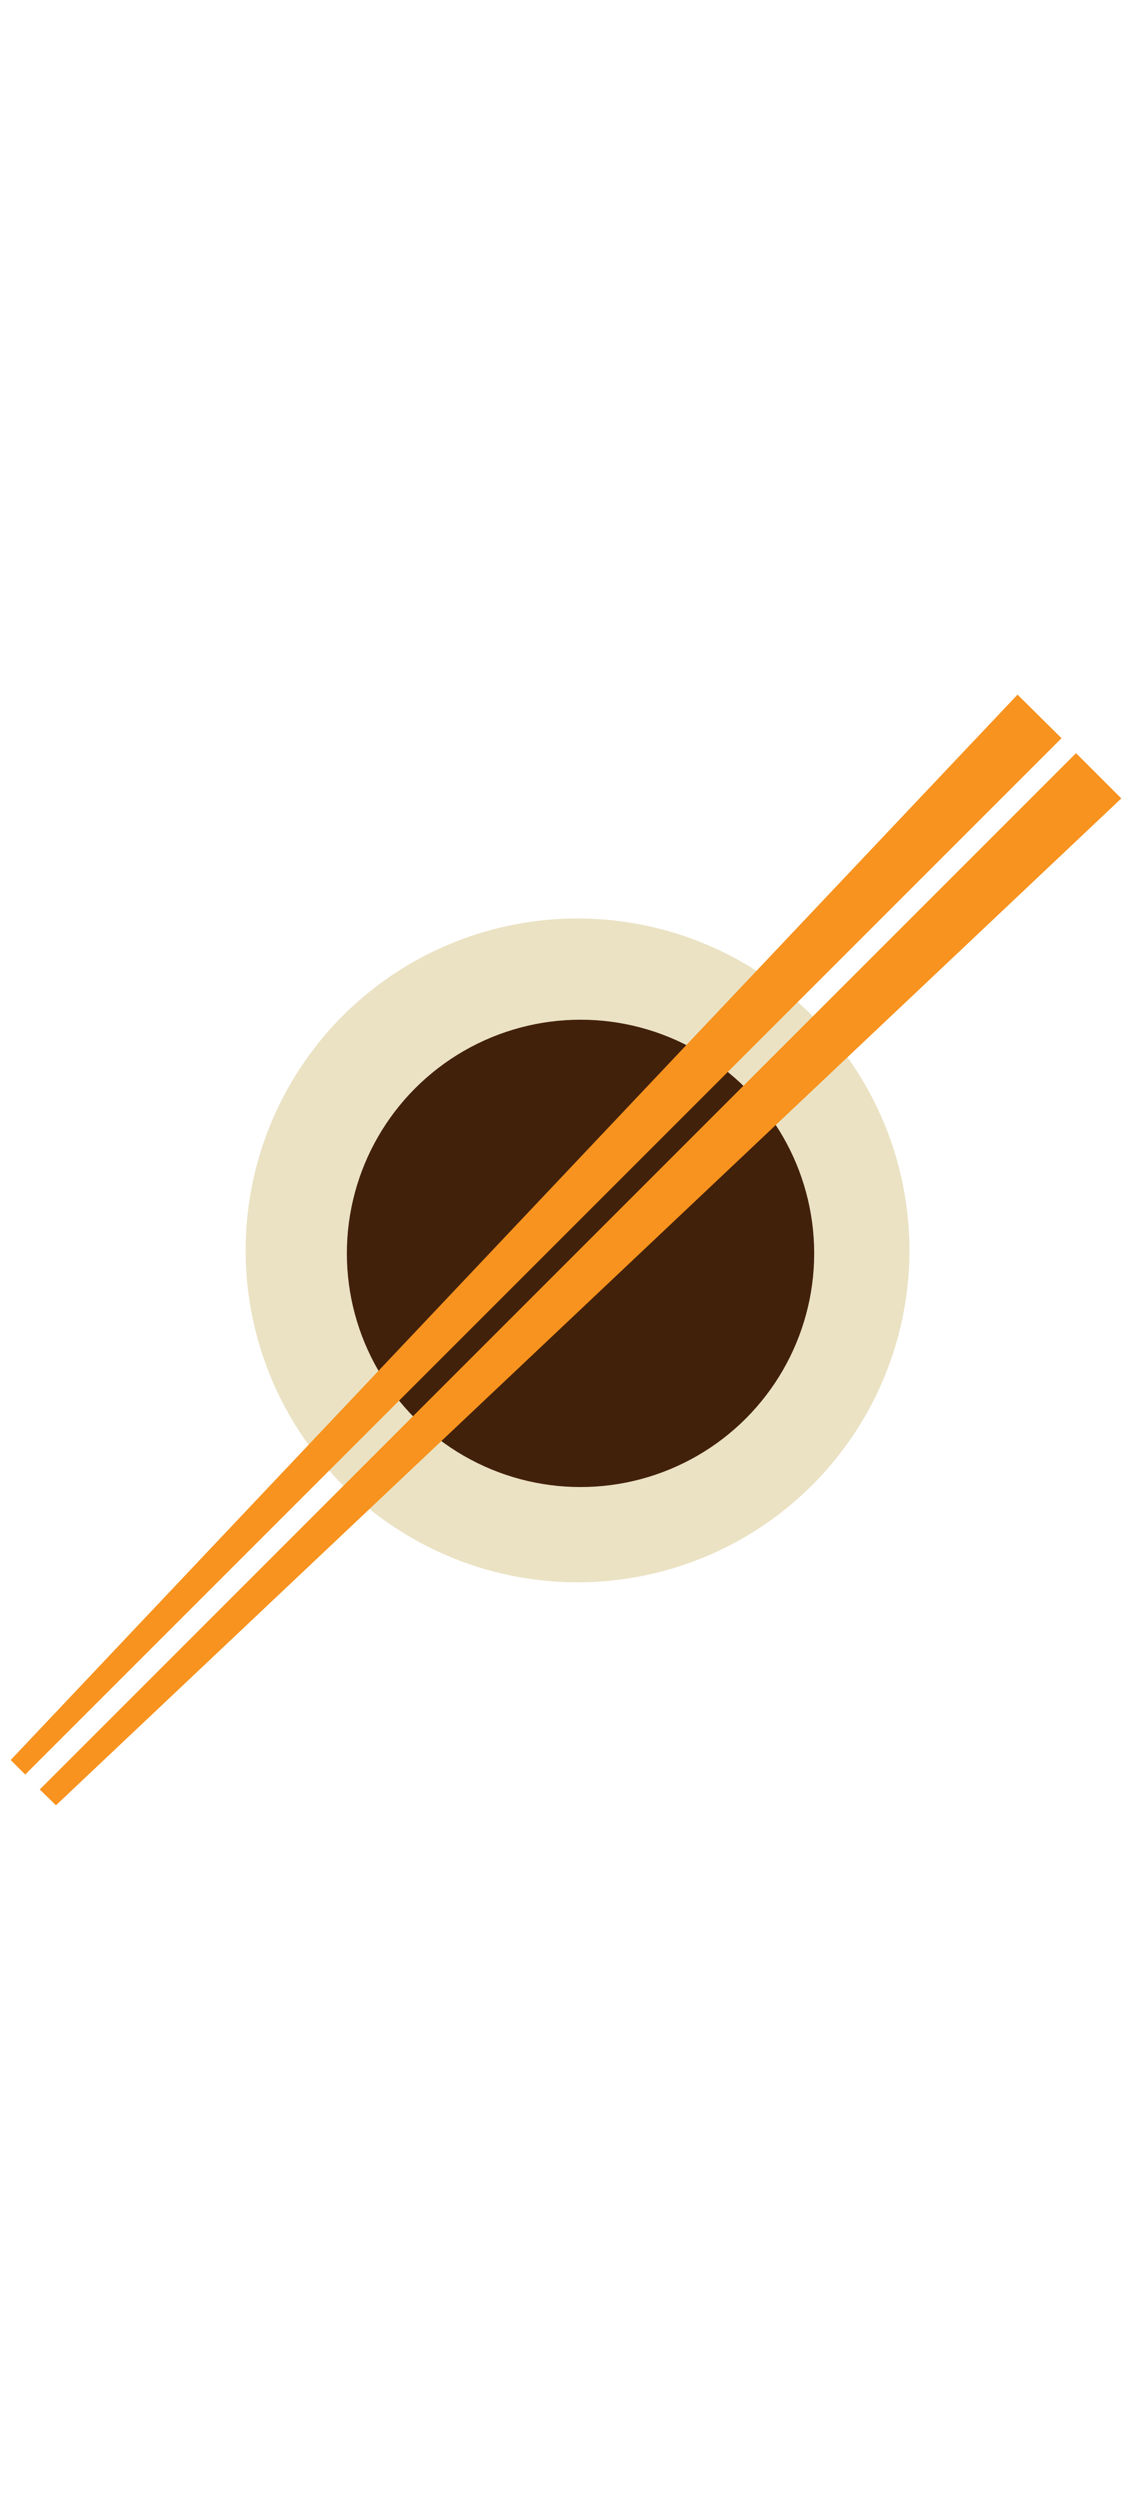 <?xml version="1.0" encoding="utf-8"?>
<svg version="1.1" class="speakers__ic__sauce" xmlns="http://www.w3.org/2000/svg" xmlns:xlink="http://www.w3.org/1999/xlink" x="0px" y="0px" width="120" viewBox="0 0 265 265" style="enable-background:new 0 0 265 265;" xml:space="preserve">
	<circle fill="#EBE2C4" cx="135.2" cy="132.6" r="77.7"/>
	<circle fill="#42210B" cx="135.9" cy="133.3" r="54.7"/>
	<path fill="#F7931E" d="M9.3,258.8L251.9,16.2l10.6,10.6L13.1,262.5L9.3,258.8z M2.5,251.9l3.4,3.4L248.5,12.7L238.2,2.5L2.5,251.9z"/>
</svg>
